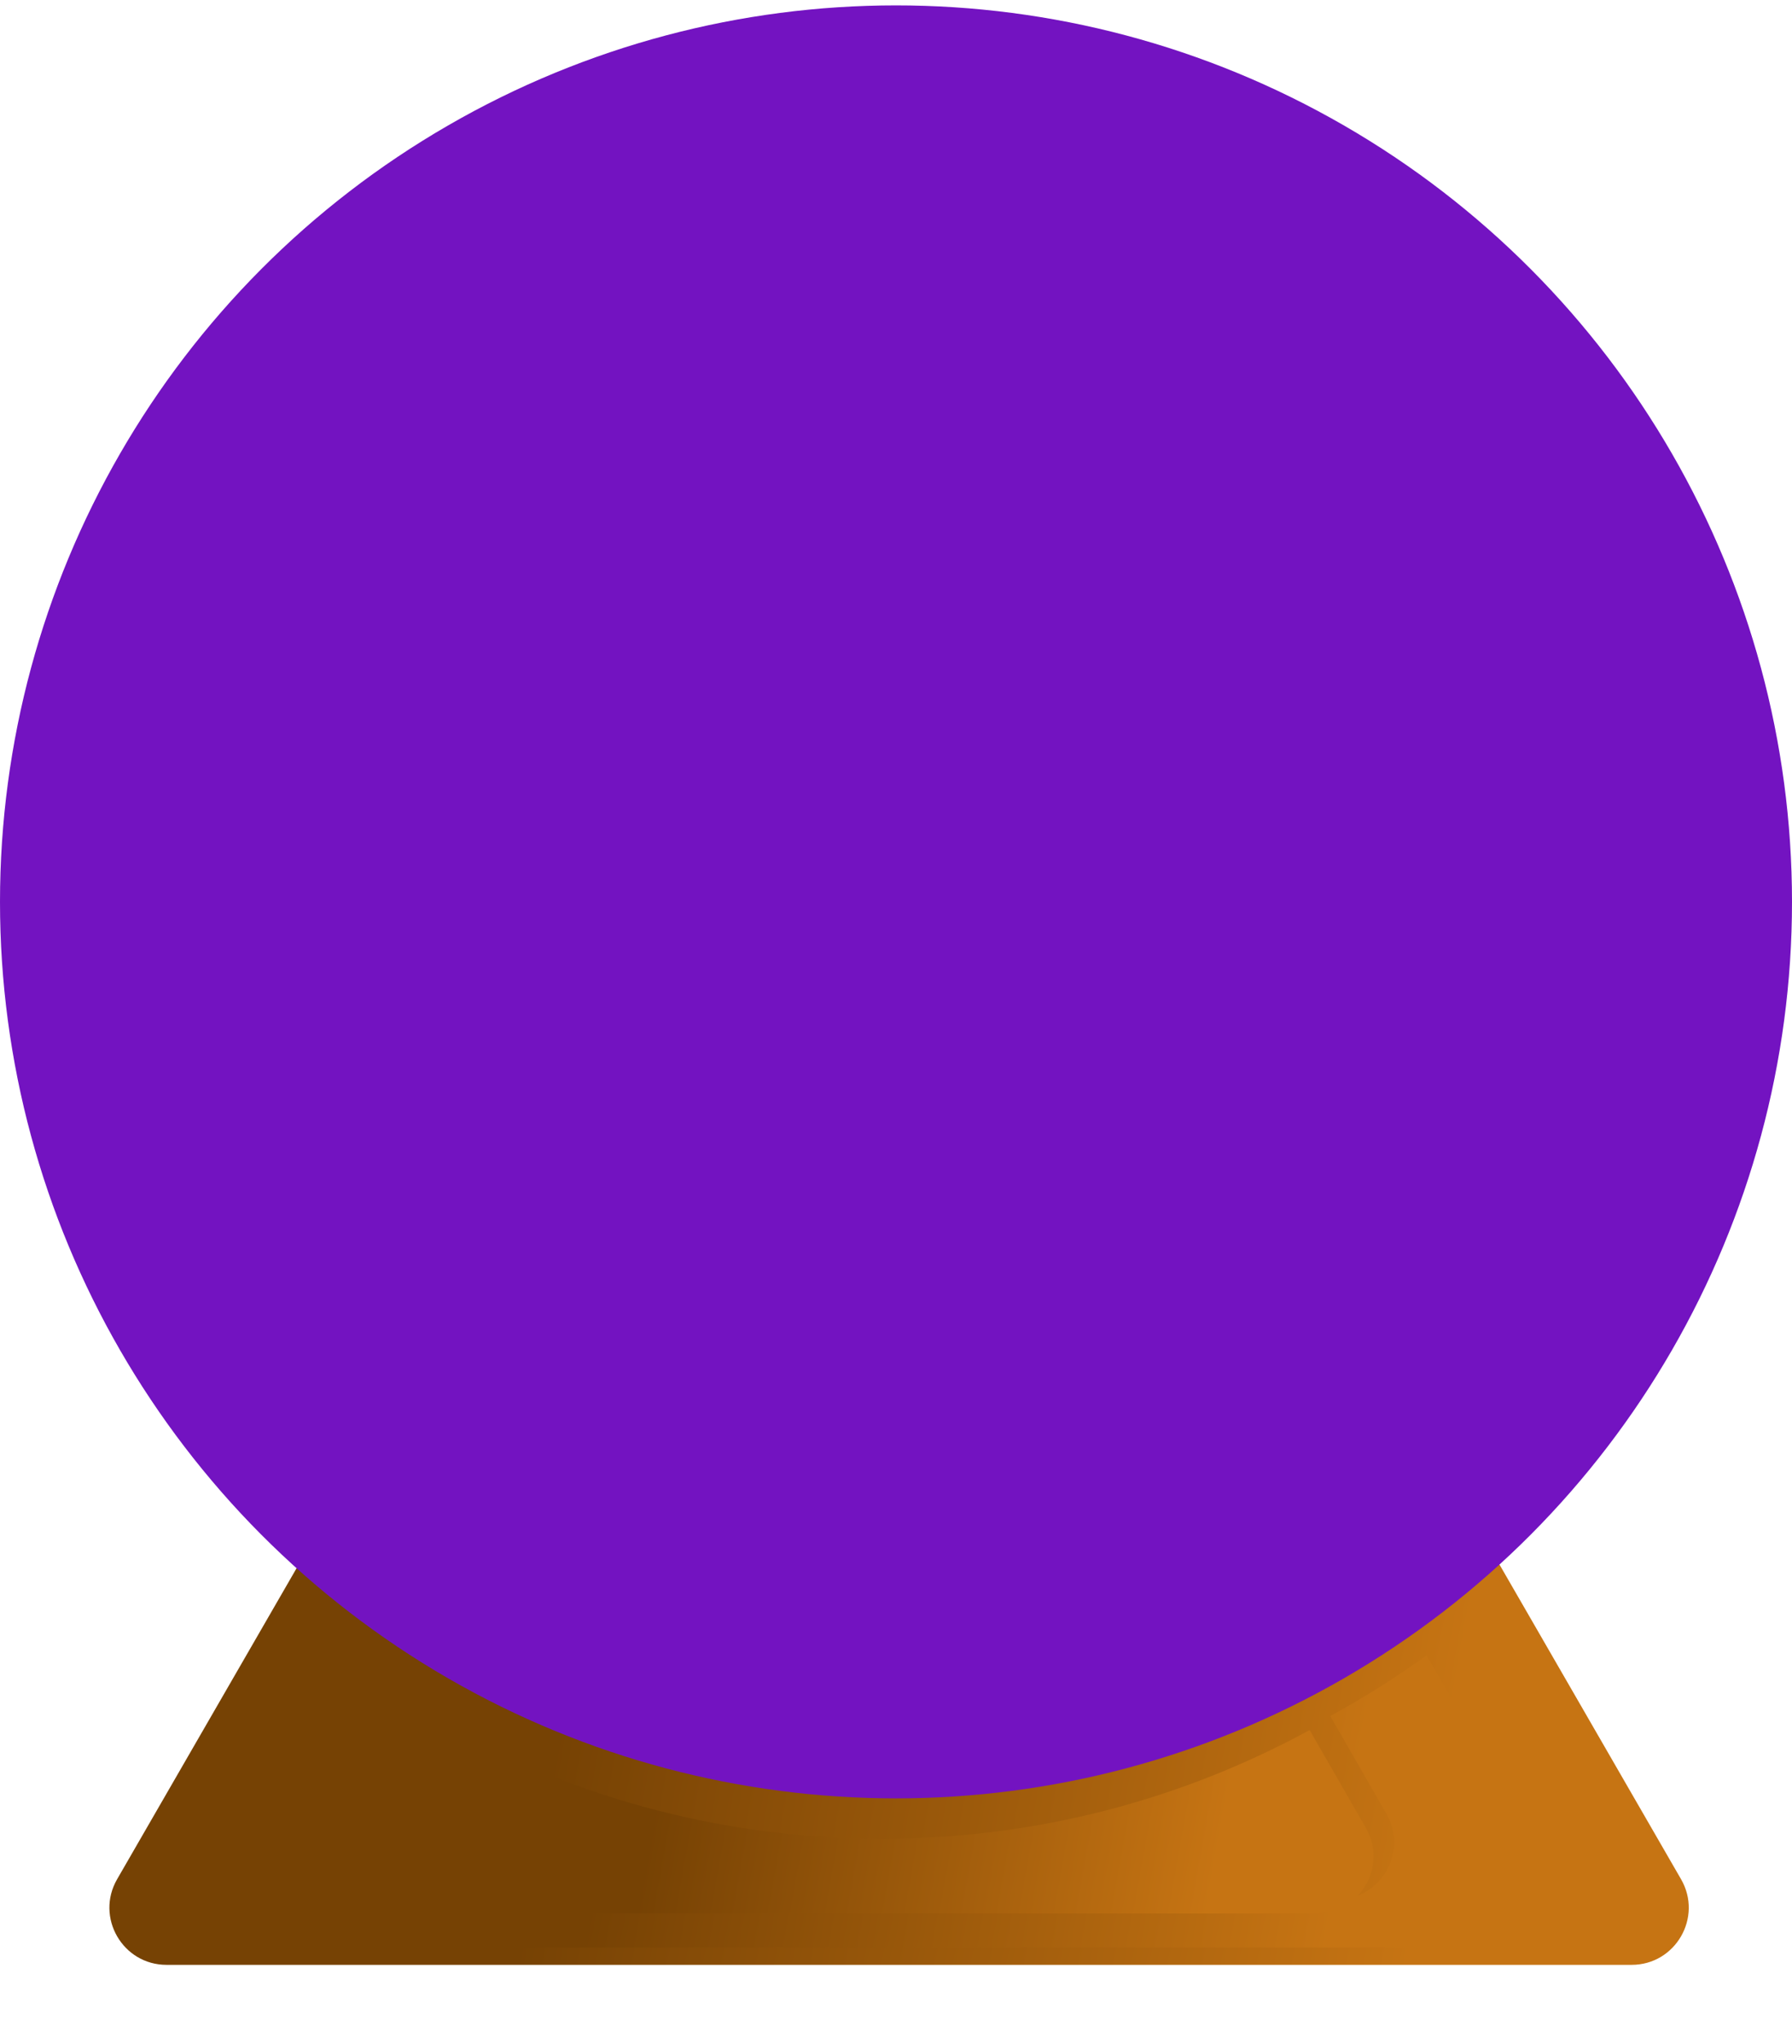 <svg width="157" height="179" viewBox="0 0 157 179" fill="none" xmlns="http://www.w3.org/2000/svg">
<path fill-rule="evenodd" clip-rule="evenodd" d="M131.323 136.912C117.409 149.459 98.982 157.097 78.77 157.097C58.559 157.097 40.132 149.459 26.218 136.912L10.262 164.55C8.337 167.883 10.743 172.05 14.592 172.05H142.949C146.798 172.05 149.204 167.883 147.279 164.55L131.323 136.912Z" fill="url(#paint0_linear_7_221)"/>
<g filter="url(#filter0_f_7_221)">
<path fill-rule="evenodd" clip-rule="evenodd" d="M124.981 144.948C122.292 146.891 119.476 148.668 116.547 150.264L121.471 158.831C123.387 162.165 120.98 166.323 117.136 166.323H40.964C37.12 166.323 34.714 162.165 36.629 158.831L41.553 150.264C38.624 148.668 35.808 146.891 33.119 144.948L22.681 163.028C20.757 166.361 23.162 170.528 27.011 170.528H131.089C134.938 170.528 137.344 166.361 135.419 163.028L124.981 144.948Z" fill="url(#paint1_linear_7_221)"/>
</g>
<g filter="url(#filter1_f_7_221)">
<path fill-rule="evenodd" clip-rule="evenodd" d="M114.741 151.49C103.6 157.559 90.825 161.008 77.244 161.008C63.664 161.008 50.889 157.559 39.748 151.49L34.824 160.058C32.908 163.391 35.314 167.549 39.159 167.549H115.33C119.175 167.549 121.581 163.391 119.665 160.058L114.741 151.49Z" fill="url(#paint2_linear_7_221)"/>
</g>
<circle cx="78.5" cy="78.972" r="78.5" fill="#7313C1"/>
<defs>
<filter id="filter0_f_7_221" x="14.004" y="136.948" width="130.093" height="41.58" filterUnits="userSpaceOnUse" color-interpolation-filters="sRGB">
<feFlood flood-opacity="0" result="BackgroundImageFix"/>
<feBlend mode="normal" in="SourceGraphic" in2="BackgroundImageFix" result="shape"/>
<feGaussianBlur stdDeviation="4" result="effect1_foregroundBlur_7_221"/>
</filter>
<filter id="filter1_f_7_221" x="26.151" y="143.49" width="102.186" height="32.059" filterUnits="userSpaceOnUse" color-interpolation-filters="sRGB">
<feFlood flood-opacity="0" result="BackgroundImageFix"/>
<feBlend mode="normal" in="SourceGraphic" in2="BackgroundImageFix" result="shape"/>
<feGaussianBlur stdDeviation="4" result="effect1_foregroundBlur_7_221"/>
</filter>
<linearGradient id="paint0_linear_7_221" x1="24.289" y1="148.219" x2="124.426" y2="166.321" gradientUnits="userSpaceOnUse">
<stop offset="0.243" stop-color="#764204"/>
<stop offset="1" stop-color="#C67413"/>
</linearGradient>
<linearGradient id="paint1_linear_7_221" x1="33.682" y1="150.67" x2="117.073" y2="165.733" gradientUnits="userSpaceOnUse">
<stop offset="0.243" stop-color="#764204"/>
<stop offset="1" stop-color="#C67413"/>
</linearGradient>
<linearGradient id="paint2_linear_7_221" x1="42.366" y1="152.192" x2="106.499" y2="163.709" gradientUnits="userSpaceOnUse">
<stop offset="0.243" stop-color="#764204"/>
<stop offset="1" stop-color="#C67413"/>
</linearGradient>
</defs>
</svg>
